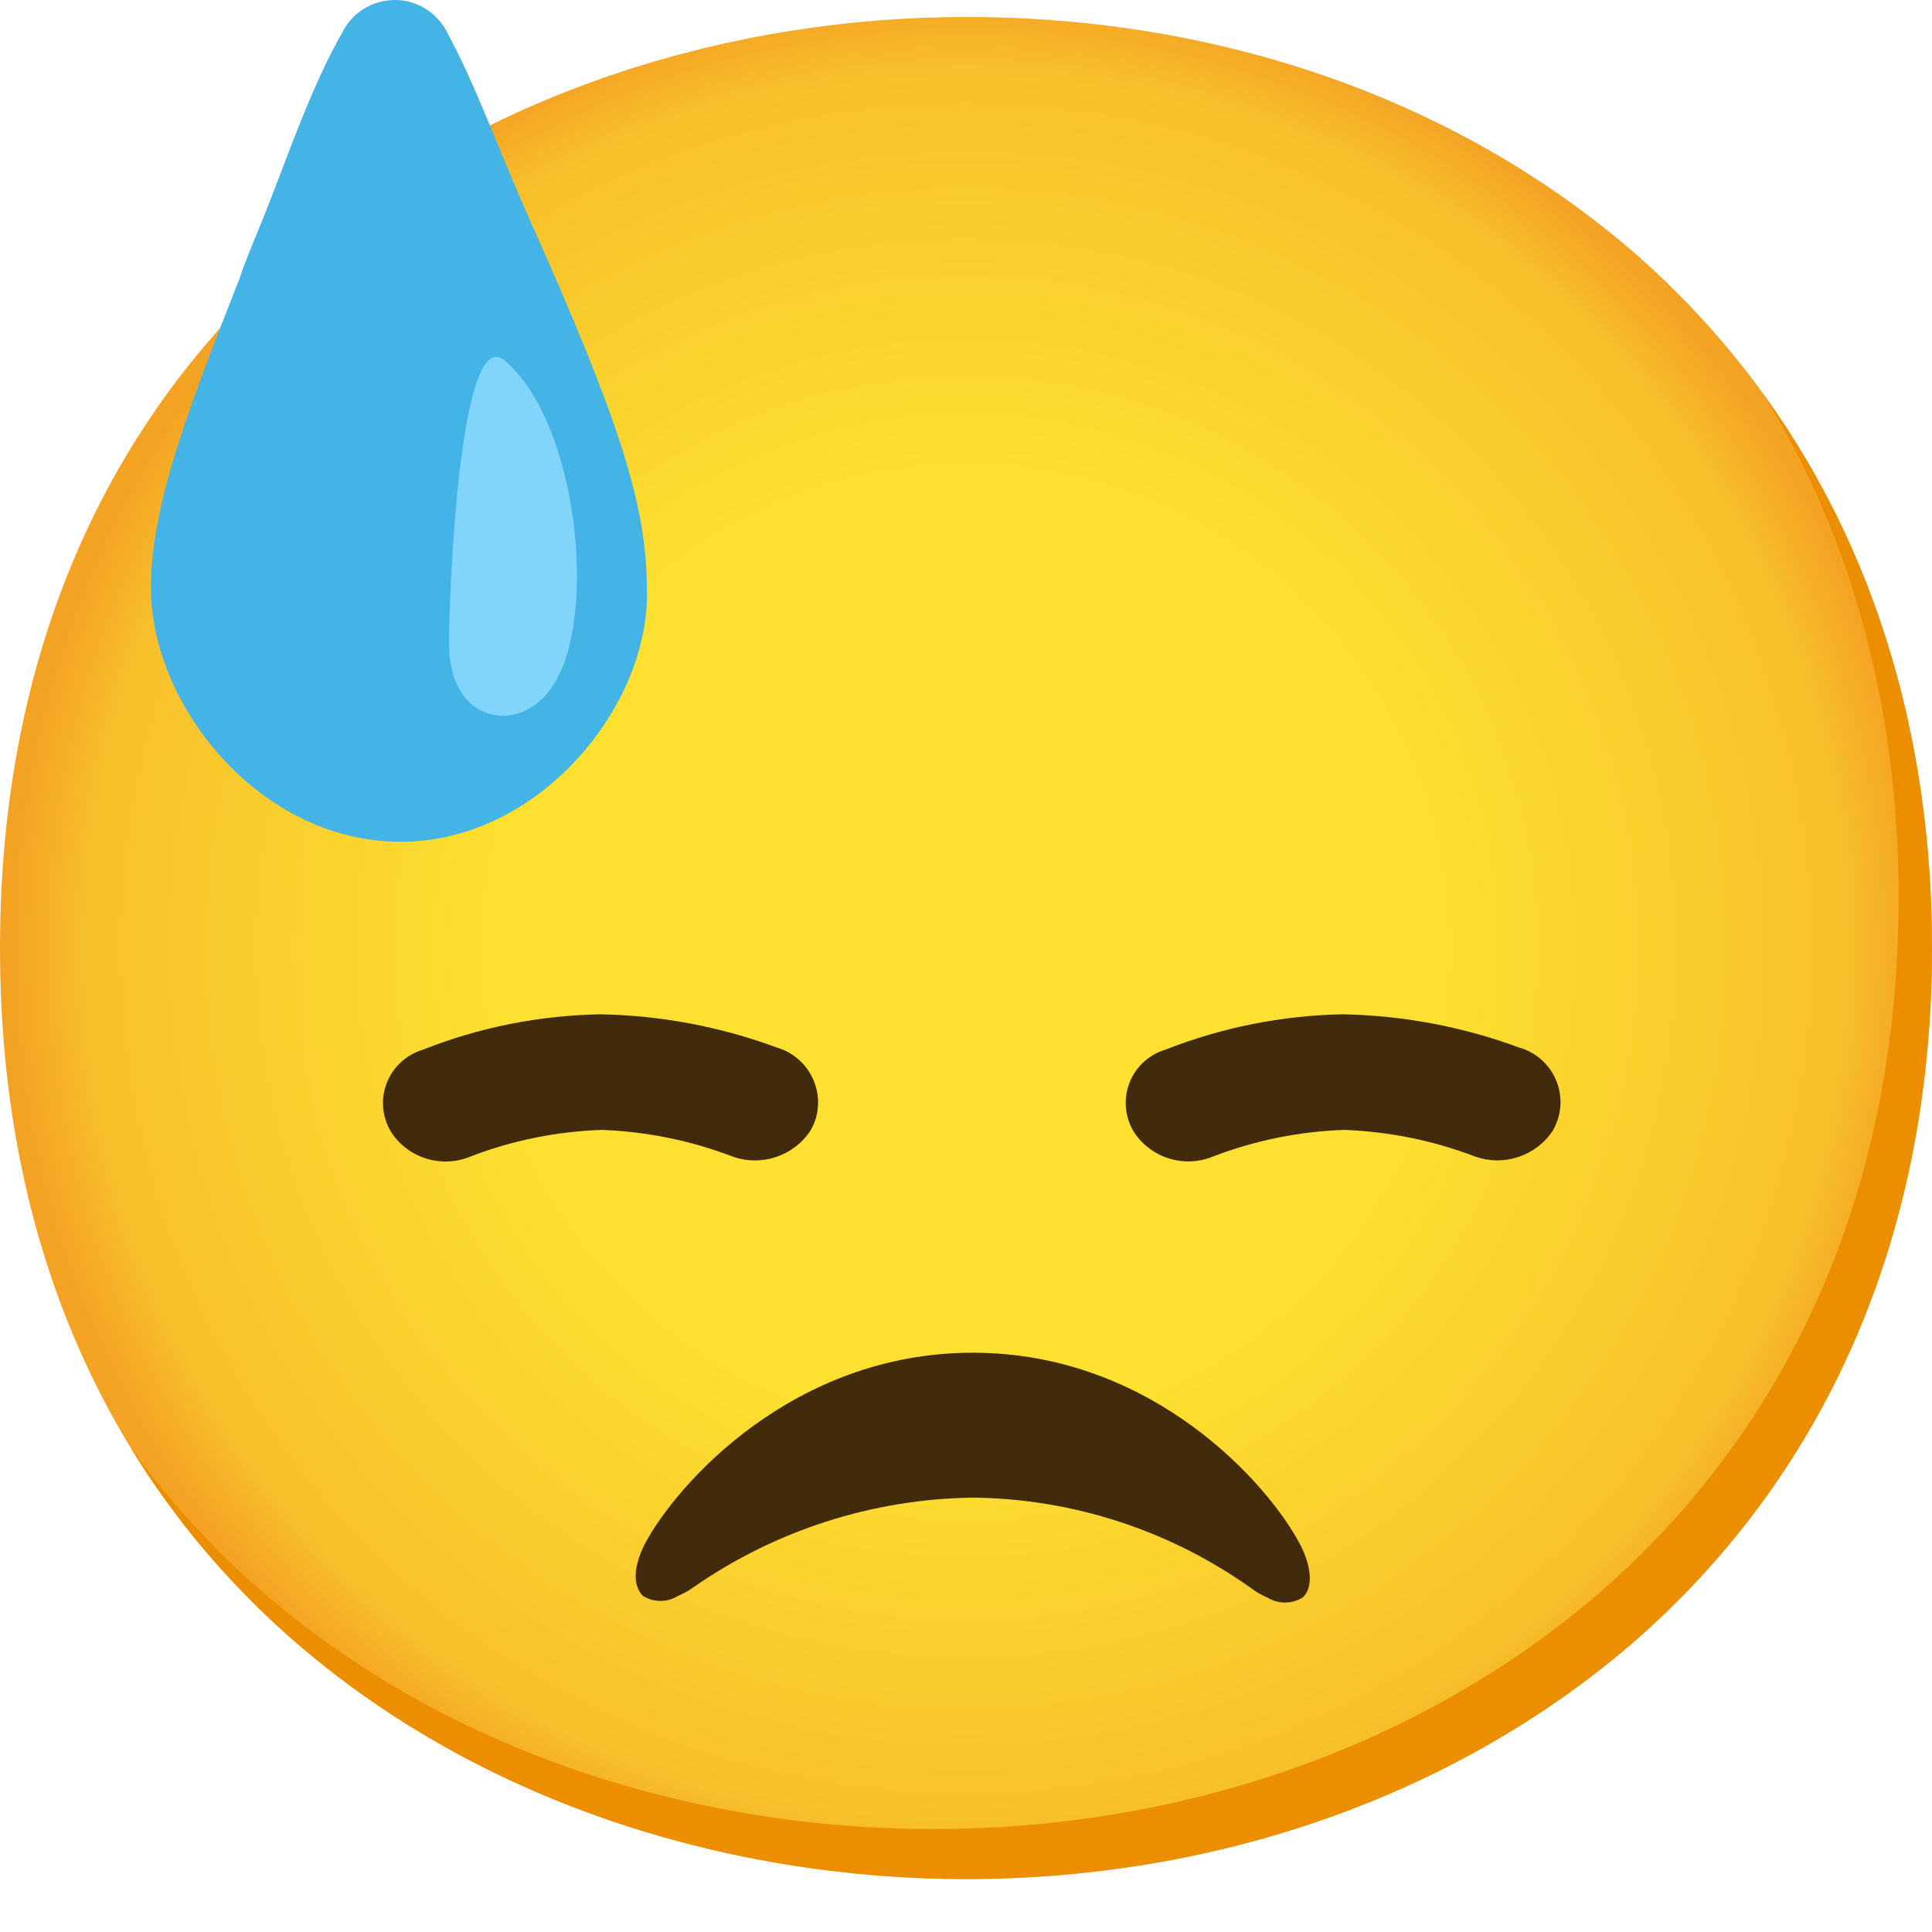 <svg width="24" height="24" viewBox="0 0 24 24" fill="none" xmlns="http://www.w3.org/2000/svg">
<defs>
<radialGradient id="paint0_radial_236_17485" cx="0" cy="0" r="1" gradientUnits="userSpaceOnUse" gradientTransform="translate(12 11.777) scale(11.785)">
<stop offset="0.5" stop-color="#FDE030"/>
<stop offset="0.92" stop-color="#F7C02B"/>
<stop offset="1" stop-color="#F4A223"/>
</radialGradient>
</defs>
<path d="M12 23.342C6.228 23.342 0 19.721 0 11.777C0 3.832 6.228 0.211 12 0.211C15.207 0.211 18.166 1.266 20.359 3.19C22.738 5.301 24 8.28 24 11.777C24 15.273 22.738 18.232 20.359 20.342C18.166 22.266 15.186 23.342 12 23.342Z" fill="url(#paint0_radial_236_17485)"/>
<path d="M21.907 4.901C23.01 6.681 23.585 8.799 23.585 11.156C23.585 14.652 22.323 17.611 19.944 19.721C17.751 21.646 14.772 22.721 11.585 22.721C7.849 22.721 3.93 21.201 1.617 17.975C3.843 21.629 8.031 23.342 11.999 23.342C15.185 23.342 18.165 22.266 20.358 20.342C22.737 18.232 23.999 15.273 23.999 11.777C23.999 9.141 23.281 6.799 21.907 4.901Z" fill="#EB8F00"/>
<path d="M14.093 14.073C13.888 13.753 13.981 13.324 14.302 13.12C14.356 13.084 14.416 13.057 14.478 13.039C15.177 12.764 15.922 12.615 16.673 12.6C17.424 12.613 18.169 12.753 18.874 13.014C19.249 13.121 19.466 13.513 19.357 13.887C19.34 13.943 19.317 13.999 19.288 14.048C19.077 14.363 18.68 14.493 18.324 14.367C17.805 14.168 17.256 14.057 16.7 14.036C16.141 14.055 15.589 14.166 15.068 14.367C14.714 14.512 14.308 14.39 14.093 14.073Z" fill="#422B0D"/>
<path d="M4.865 14.073C4.66 13.748 4.758 13.322 5.082 13.117C5.136 13.084 5.194 13.057 5.256 13.039C5.955 12.761 6.7 12.615 7.453 12.6C8.204 12.613 8.949 12.753 9.653 13.014C10.027 13.124 10.242 13.517 10.135 13.891C10.118 13.947 10.095 13.999 10.066 14.048C9.855 14.363 9.458 14.495 9.1 14.367C8.581 14.168 8.033 14.057 7.476 14.036C6.918 14.055 6.365 14.166 5.844 14.367C5.49 14.514 5.08 14.392 4.865 14.073Z" fill="#422B0D"/>
<path d="M12.084 16.804C14.318 16.804 15.767 18.439 16.16 19.204C16.304 19.494 16.304 19.742 16.18 19.846C16.048 19.928 15.878 19.928 15.746 19.846C15.68 19.819 15.617 19.784 15.56 19.742C14.546 19.014 13.331 18.617 12.084 18.604C10.84 18.621 9.628 19.01 8.608 19.722C8.55 19.763 8.488 19.798 8.422 19.825C8.289 19.908 8.12 19.908 7.987 19.825C7.863 19.701 7.863 19.473 8.008 19.184C8.401 18.439 9.849 16.804 12.084 16.804Z" fill="#422B0D"/>
<path d="M4.978 10.457C3.226 10.457 1.875 8.76 1.875 7.306C1.875 6.282 2.332 5.096 2.978 3.453C3.058 3.211 3.166 2.969 3.274 2.698C3.582 1.928 3.855 1.095 4.269 0.373C4.465 0.021 4.91 -0.103 5.26 0.093C5.376 0.159 5.473 0.255 5.539 0.373C5.924 1.082 6.187 1.85 6.588 2.746C7.72 5.278 8.036 6.302 8.036 7.326C8.076 8.76 6.704 10.457 4.978 10.457Z" fill="#44B3E6"/>
<path d="M6.871 8.514C6.476 9.135 5.578 9.01 5.578 7.995C5.578 7.345 5.711 4.012 6.267 4.477C7.175 5.237 7.434 7.659 6.871 8.514Z" fill="#81D4FA"/>
</svg>
